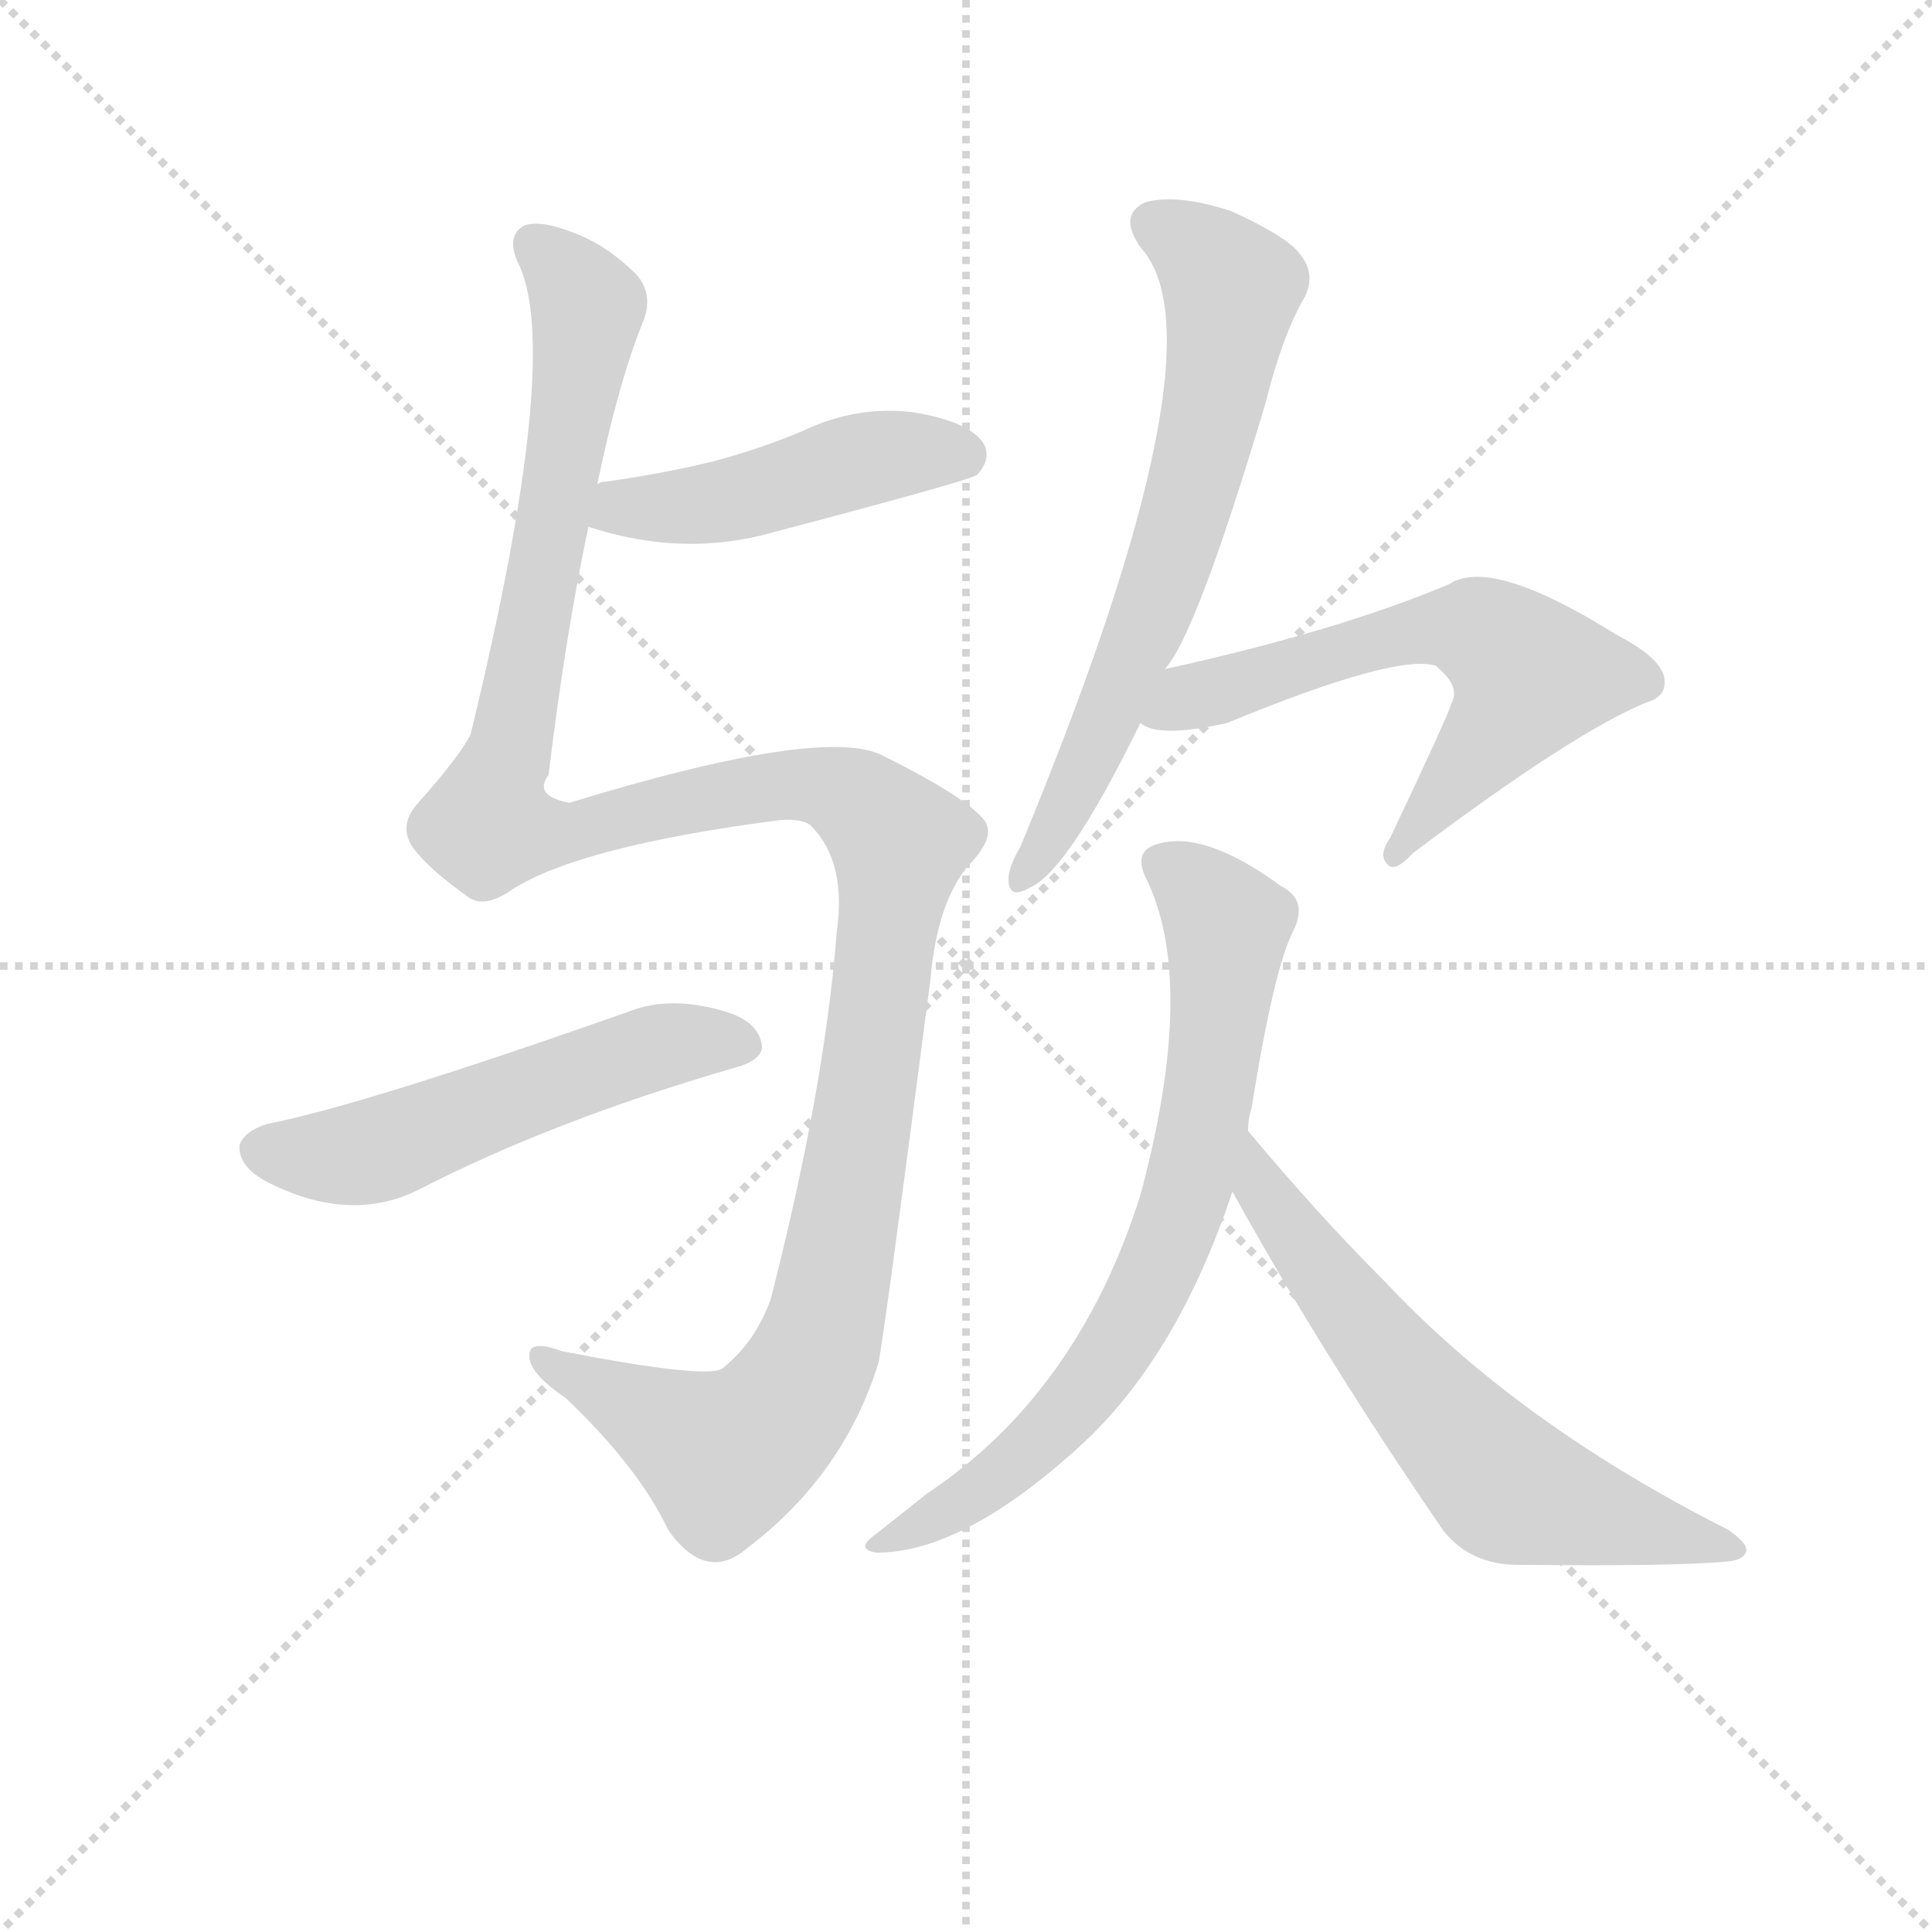 <svg version="1.1" viewBox="0 0 1024 1024" xmlns="http://www.w3.org/2000/svg">
  <g stroke="lightgray" stroke-dasharray="1,1" stroke-width="1" transform="scale(4, 4)">
    <line x1="0" y1="0" x2="256" y2="256"></line>
    <line x1="256" y1="0" x2="0" y2="256"></line>
    <line x1="128" y1="0" x2="128" y2="256"></line>
    <line x1="0" y1="128" x2="256" y2="128"></line>
  </g>
<g transform="scale(0.92, -0.92) translate(60, -900)">
   <style type="text/css">
    @keyframes keyframes0 {
      from {
       stroke: blue;
       stroke-dashoffset: 471;
       stroke-width: 128;
       }
       61% {
       animation-timing-function: step-end;
       stroke: blue;
       stroke-dashoffset: 0;
       stroke-width: 128;
       }
       to {
       stroke: black;
       stroke-width: 1024;
       }
       }
       #make-me-a-hanzi-animation-0 {
         animation: keyframes0 0.633s both;
         animation-delay: 0s;
         animation-timing-function: linear;
       }
    @keyframes keyframes1 {
      from {
       stroke: blue;
       stroke-dashoffset: 1360;
       stroke-width: 128;
       }
       82% {
       animation-timing-function: step-end;
       stroke: blue;
       stroke-dashoffset: 0;
       stroke-width: 128;
       }
       to {
       stroke: black;
       stroke-width: 1024;
       }
       }
       #make-me-a-hanzi-animation-1 {
         animation: keyframes1 1.357s both;
         animation-delay: 0.633s;
         animation-timing-function: linear;
       }
    @keyframes keyframes2 {
      from {
       stroke: blue;
       stroke-dashoffset: 546;
       stroke-width: 128;
       }
       64% {
       animation-timing-function: step-end;
       stroke: blue;
       stroke-dashoffset: 0;
       stroke-width: 128;
       }
       to {
       stroke: black;
       stroke-width: 1024;
       }
       }
       #make-me-a-hanzi-animation-2 {
         animation: keyframes2 0.694s both;
         animation-delay: 1.99s;
         animation-timing-function: linear;
       }
    @keyframes keyframes3 {
      from {
       stroke: blue;
       stroke-dashoffset: 673;
       stroke-width: 128;
       }
       69% {
       animation-timing-function: step-end;
       stroke: blue;
       stroke-dashoffset: 0;
       stroke-width: 128;
       }
       to {
       stroke: black;
       stroke-width: 1024;
       }
       }
       #make-me-a-hanzi-animation-3 {
         animation: keyframes3 0.798s both;
         animation-delay: 2.684s;
         animation-timing-function: linear;
       }
    @keyframes keyframes4 {
      from {
       stroke: blue;
       stroke-dashoffset: 621;
       stroke-width: 128;
       }
       67% {
       animation-timing-function: step-end;
       stroke: blue;
       stroke-dashoffset: 0;
       stroke-width: 128;
       }
       to {
       stroke: black;
       stroke-width: 1024;
       }
       }
       #make-me-a-hanzi-animation-4 {
         animation: keyframes4 0.755s both;
         animation-delay: 3.482s;
         animation-timing-function: linear;
       }
    @keyframes keyframes5 {
      from {
       stroke: blue;
       stroke-dashoffset: 739;
       stroke-width: 128;
       }
       71% {
       animation-timing-function: step-end;
       stroke: blue;
       stroke-dashoffset: 0;
       stroke-width: 128;
       }
       to {
       stroke: black;
       stroke-width: 1024;
       }
       }
       #make-me-a-hanzi-animation-5 {
         animation: keyframes5 0.851s both;
         animation-delay: 4.237s;
         animation-timing-function: linear;
       }
    @keyframes keyframes6 {
      from {
       stroke: blue;
       stroke-dashoffset: 639;
       stroke-width: 128;
       }
       68% {
       animation-timing-function: step-end;
       stroke: blue;
       stroke-dashoffset: 0;
       stroke-width: 128;
       }
       to {
       stroke: black;
       stroke-width: 1024;
       }
       }
       #make-me-a-hanzi-animation-6 {
         animation: keyframes6 0.77s both;
         animation-delay: 5.089s;
         animation-timing-function: linear;
       }
</style>
<path d="M 279.0 596.5 Q 334.0 578.5 386.0 593.5 Q 500.0 623.5 503.0 626.5 Q 512.0 636.5 506.0 645.5 Q 497.0 657.5 466.0 662.5 Q 433.0 666.5 402.0 651.5 Q 378.0 641.5 352.0 634.5 Q 324.0 627.5 289.0 622.5 Q 285.0 622.5 284.0 620.5 C 256.0 611.5 250.0 605.5 279.0 596.5 Z" fill="lightgray"></path> 
<path d="M 235.0 387.5 Q 274.0 412.5 389.0 427.5 Q 402.0 428.5 407.0 424.5 Q 428.0 403.5 422.0 362.5 Q 415.0 272.5 384.0 151.5 Q 375.0 126.5 356.0 111.5 Q 347.0 105.5 264.0 121.5 Q 245.0 128.5 245.0 119.5 Q 244.0 109.5 266.0 94.5 Q 308.0 54.5 325.0 18.5 Q 347.0 -12.5 371.0 8.5 Q 426.0 50.5 446.0 114.5 Q 449.0 127.5 476.0 335.5 Q 480.0 381.5 499.0 402.5 Q 514.0 418.5 507.0 427.5 Q 497.0 440.5 449.0 464.5 Q 415.0 482.5 268.0 437.5 Q 247.0 441.5 256.0 453.5 Q 266.0 535.5 279.0 596.5 L 284.0 620.5 Q 296.0 678.5 310.0 713.5 Q 317.0 729.5 307.0 741.5 Q 291.0 757.5 274.0 764.5 Q 250.0 774.5 241.0 769.5 Q 232.0 763.5 238.0 749.5 Q 265.0 698.5 211.0 476.5 Q 204.0 463.5 181.0 437.5 Q 169.0 424.5 178.0 411.5 Q 187.0 399.5 208.0 384.5 Q 218.0 375.5 235.0 387.5 Z" fill="lightgray"></path> 
<path d="M 94.0 252.5 Q 81.0 248.5 78.0 240.5 Q 77.0 227.5 95.0 218.5 Q 143.0 194.5 183.0 215.5 Q 259.0 254.5 362.0 284.5 Q 378.0 288.5 379.0 296.5 Q 378.0 311.5 357.0 317.5 Q 326.0 326.5 303.0 317.5 Q 150.0 263.5 94.0 252.5 Z" fill="lightgray"></path> 
<path d="M 611.0 514.5 Q 629.0 533.5 669.0 667.5 Q 679.0 707.5 692.0 729.5 Q 698.0 742.5 689.0 753.5 Q 682.0 763.5 649.0 778.5 Q 618.0 788.5 600.0 783.5 Q 584.0 776.5 597.0 757.5 Q 648.0 702.5 528.0 412.5 Q 521.0 400.5 521.0 393.5 Q 521.0 381.5 533.0 388.5 Q 555.0 397.5 597.0 483.5 L 611.0 514.5 Z" fill="lightgray"></path> 
<path d="M 597.0 483.5 Q 607.0 474.5 647.0 483.5 Q 744.0 523.5 767.0 516.5 Q 782.0 504.5 776.0 494.5 Q 776.0 491.5 741.0 417.5 Q 734.0 407.5 739.0 402.5 Q 743.0 396.5 754.0 408.5 Q 847.0 478.5 889.0 495.5 Q 899.0 498.5 899.0 506.5 Q 900.0 519.5 871.0 534.5 Q 799.0 579.5 775.0 563.5 Q 711.0 536.5 611.0 514.5 C 582.0 507.5 569.0 493.5 597.0 483.5 Z" fill="lightgray"></path> 
<path d="M 659.0 248.5 Q 659.0 255.5 661.0 261.5 Q 674.0 342.5 685.0 363.5 Q 694.0 381.5 678.0 389.5 Q 633.0 422.5 606.0 413.5 Q 593.0 409.5 600.0 394.5 Q 630.0 334.5 597.0 211.5 Q 561.0 97.5 474.0 39.5 L 445.0 16.5 Q 432.0 7.5 445.0 5.5 Q 496.0 5.5 565.0 69.5 Q 619.0 120.5 650.0 213.5 L 659.0 248.5 Z" fill="lightgray"></path> 
<path d="M 650.0 213.5 Q 702.0 119.5 772.0 17.5 Q 788.0 -1.5 814.0 -1.5 Q 907.0 -2.5 936.0 0.5 Q 945.0 1.5 946.0 6.5 Q 947.0 10.5 936.0 18.5 Q 815.0 79.5 738.0 161.5 Q 699.0 200.5 659.0 248.5 C 640.0 271.5 635.0 239.5 650.0 213.5 Z" fill="lightgray"></path> 
      <clipPath id="make-me-a-hanzi-clip-0">
      <path d="M 279.0 596.5 Q 334.0 578.5 386.0 593.5 Q 500.0 623.5 503.0 626.5 Q 512.0 636.5 506.0 645.5 Q 497.0 657.5 466.0 662.5 Q 433.0 666.5 402.0 651.5 Q 378.0 641.5 352.0 634.5 Q 324.0 627.5 289.0 622.5 Q 285.0 622.5 284.0 620.5 C 256.0 611.5 250.0 605.5 279.0 596.5 Z" fill="lightgray"></path>
      </clipPath>
      <path clip-path="url(#make-me-a-hanzi-clip-0)" d="M 289.0 600.5 L 298.0 608.5 L 360.0 611.5 L 448.0 637.5 L 497.0 636.5 " fill="none" id="make-me-a-hanzi-animation-0" stroke-dasharray="343 686" stroke-linecap="round"></path>

      <clipPath id="make-me-a-hanzi-clip-1">
      <path d="M 235.0 387.5 Q 274.0 412.5 389.0 427.5 Q 402.0 428.5 407.0 424.5 Q 428.0 403.5 422.0 362.5 Q 415.0 272.5 384.0 151.5 Q 375.0 126.5 356.0 111.5 Q 347.0 105.5 264.0 121.5 Q 245.0 128.5 245.0 119.5 Q 244.0 109.5 266.0 94.5 Q 308.0 54.5 325.0 18.5 Q 347.0 -12.5 371.0 8.5 Q 426.0 50.5 446.0 114.5 Q 449.0 127.5 476.0 335.5 Q 480.0 381.5 499.0 402.5 Q 514.0 418.5 507.0 427.5 Q 497.0 440.5 449.0 464.5 Q 415.0 482.5 268.0 437.5 Q 247.0 441.5 256.0 453.5 Q 266.0 535.5 279.0 596.5 L 284.0 620.5 Q 296.0 678.5 310.0 713.5 Q 317.0 729.5 307.0 741.5 Q 291.0 757.5 274.0 764.5 Q 250.0 774.5 241.0 769.5 Q 232.0 763.5 238.0 749.5 Q 265.0 698.5 211.0 476.5 Q 204.0 463.5 181.0 437.5 Q 169.0 424.5 178.0 411.5 Q 187.0 399.5 208.0 384.5 Q 218.0 375.5 235.0 387.5 Z" fill="lightgray"></path>
      </clipPath>
      <path clip-path="url(#make-me-a-hanzi-clip-1)" d="M 247.0 759.5 L 279.0 723.5 L 240.0 496.5 L 221.0 423.5 L 267.0 419.5 L 328.0 437.5 L 396.0 448.5 L 427.0 442.5 L 458.0 414.5 L 433.0 225.5 L 416.0 138.5 L 398.0 98.5 L 375.0 71.5 L 357.0 61.5 L 252.0 117.5 " fill="none" id="make-me-a-hanzi-animation-1" stroke-dasharray="1232 2464" stroke-linecap="round"></path>

      <clipPath id="make-me-a-hanzi-clip-2">
      <path d="M 94.0 252.5 Q 81.0 248.5 78.0 240.5 Q 77.0 227.5 95.0 218.5 Q 143.0 194.5 183.0 215.5 Q 259.0 254.5 362.0 284.5 Q 378.0 288.5 379.0 296.5 Q 378.0 311.5 357.0 317.5 Q 326.0 326.5 303.0 317.5 Q 150.0 263.5 94.0 252.5 Z" fill="lightgray"></path>
      </clipPath>
      <path clip-path="url(#make-me-a-hanzi-clip-2)" d="M 89.0 237.5 L 156.0 236.5 L 300.0 291.5 L 324.0 298.5 L 368.0 299.5 " fill="none" id="make-me-a-hanzi-animation-2" stroke-dasharray="418 836" stroke-linecap="round"></path>

      <clipPath id="make-me-a-hanzi-clip-3">
      <path d="M 611.0 514.5 Q 629.0 533.5 669.0 667.5 Q 679.0 707.5 692.0 729.5 Q 698.0 742.5 689.0 753.5 Q 682.0 763.5 649.0 778.5 Q 618.0 788.5 600.0 783.5 Q 584.0 776.5 597.0 757.5 Q 648.0 702.5 528.0 412.5 Q 521.0 400.5 521.0 393.5 Q 521.0 381.5 533.0 388.5 Q 555.0 397.5 597.0 483.5 L 611.0 514.5 Z" fill="lightgray"></path>
      </clipPath>
      <path clip-path="url(#make-me-a-hanzi-clip-3)" d="M 606.0 769.5 L 634.0 752.5 L 649.0 730.5 L 634.0 641.5 L 577.0 480.5 L 529.0 396.5 " fill="none" id="make-me-a-hanzi-animation-3" stroke-dasharray="545 1090" stroke-linecap="round"></path>

      <clipPath id="make-me-a-hanzi-clip-4">
      <path d="M 597.0 483.5 Q 607.0 474.5 647.0 483.5 Q 744.0 523.5 767.0 516.5 Q 782.0 504.5 776.0 494.5 Q 776.0 491.5 741.0 417.5 Q 734.0 407.5 739.0 402.5 Q 743.0 396.5 754.0 408.5 Q 847.0 478.5 889.0 495.5 Q 899.0 498.5 899.0 506.5 Q 900.0 519.5 871.0 534.5 Q 799.0 579.5 775.0 563.5 Q 711.0 536.5 611.0 514.5 C 582.0 507.5 569.0 493.5 597.0 483.5 Z" fill="lightgray"></path>
      </clipPath>
      <path clip-path="url(#make-me-a-hanzi-clip-4)" d="M 603.0 487.5 L 625.0 499.5 L 750.0 535.5 L 791.0 536.5 L 822.0 511.5 L 805.0 481.5 L 744.0 409.5 " fill="none" id="make-me-a-hanzi-animation-4" stroke-dasharray="493 986" stroke-linecap="round"></path>

      <clipPath id="make-me-a-hanzi-clip-5">
      <path d="M 659.0 248.5 Q 659.0 255.5 661.0 261.5 Q 674.0 342.5 685.0 363.5 Q 694.0 381.5 678.0 389.5 Q 633.0 422.5 606.0 413.5 Q 593.0 409.5 600.0 394.5 Q 630.0 334.5 597.0 211.5 Q 561.0 97.5 474.0 39.5 L 445.0 16.5 Q 432.0 7.5 445.0 5.5 Q 496.0 5.5 565.0 69.5 Q 619.0 120.5 650.0 213.5 L 659.0 248.5 Z" fill="lightgray"></path>
      </clipPath>
      <path clip-path="url(#make-me-a-hanzi-clip-5)" d="M 609.0 402.5 L 647.0 367.5 L 633.0 249.5 L 607.0 168.5 L 587.0 130.5 L 546.0 75.5 L 506.0 42.5 L 450.0 11.5 " fill="none" id="make-me-a-hanzi-animation-5" stroke-dasharray="611 1222" stroke-linecap="round"></path>

      <clipPath id="make-me-a-hanzi-clip-6">
      <path d="M 650.0 213.5 Q 702.0 119.5 772.0 17.5 Q 788.0 -1.5 814.0 -1.5 Q 907.0 -2.5 936.0 0.5 Q 945.0 1.5 946.0 6.5 Q 947.0 10.5 936.0 18.5 Q 815.0 79.5 738.0 161.5 Q 699.0 200.5 659.0 248.5 C 640.0 271.5 635.0 239.5 650.0 213.5 Z" fill="lightgray"></path>
      </clipPath>
      <path clip-path="url(#make-me-a-hanzi-clip-6)" d="M 663.0 241.5 L 666.0 214.5 L 683.0 190.5 L 807.0 44.5 L 937.0 9.5 " fill="none" id="make-me-a-hanzi-animation-6" stroke-dasharray="511 1022" stroke-linecap="round"></path>

</g>
</svg>
